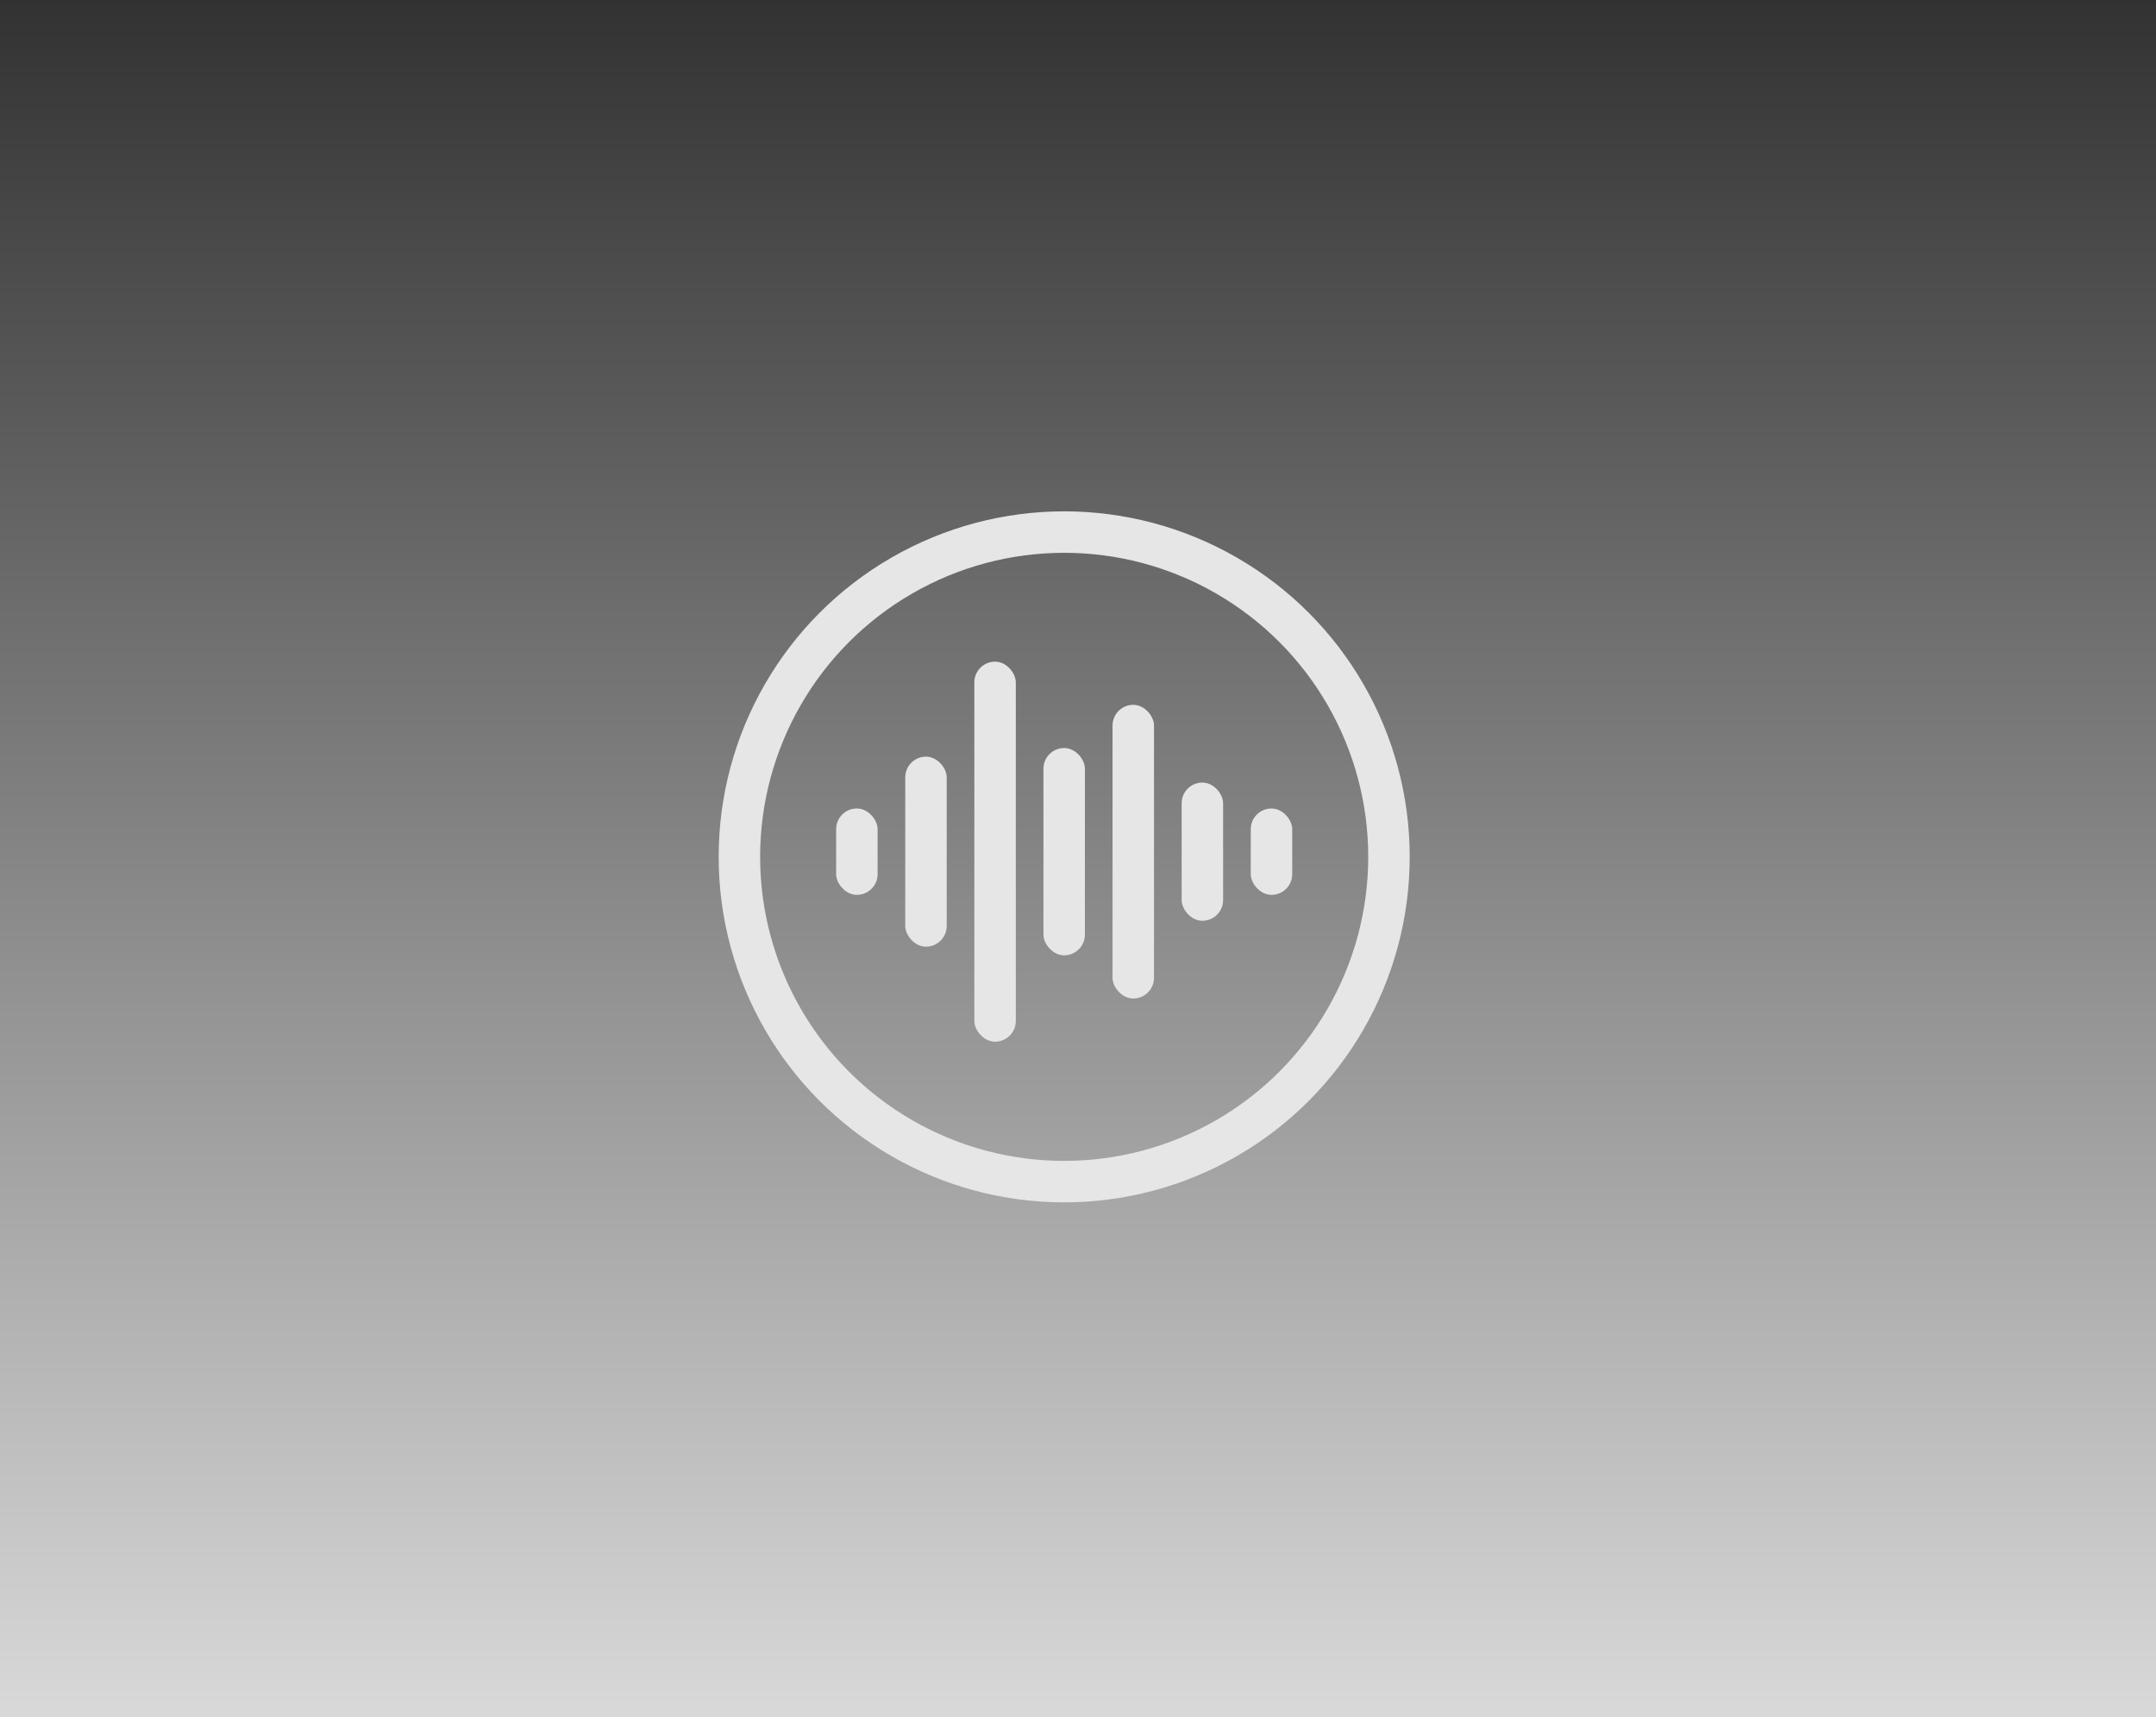 <svg width="624" height="497" viewBox="0 0 624 497" fill="none" xmlns="http://www.w3.org/2000/svg">
<rect width="624" height="497" fill="url(#paint0_linear_5_108)"/>
<g filter="url(#filter0_i_5_108)">
<circle cx="312" cy="248" r="94" stroke="#E6E6E6" stroke-width="12"/>
</g>
<g filter="url(#filter1_i_5_108)">
<rect x="246" y="234" width="12" height="25" rx="6" fill="#E6E6E6"/>
<rect x="266" y="219" width="12" height="55" rx="6" fill="#E6E6E6"/>
<rect x="286" y="191.5" width="12" height="110" rx="6" fill="#E6E6E6"/>
<rect x="306" y="216.5" width="12" height="60" rx="6" fill="#E6E6E6"/>
<rect x="326" y="204" width="12" height="85" rx="6" fill="#E6E6E6"/>
<rect x="346" y="226.5" width="12" height="40" rx="6" fill="#E6E6E6"/>
<rect x="366" y="234" width="12" height="25" rx="6" fill="#E6E6E6"/>
</g>
<defs>
<filter id="filter0_i_5_108" x="208" y="148" width="204" height="200" filterUnits="userSpaceOnUse" color-interpolation-filters="sRGB">
<feFlood flood-opacity="0" result="BackgroundImageFix"/>
<feBlend mode="normal" in="SourceGraphic" in2="BackgroundImageFix" result="shape"/>
<feColorMatrix in="SourceAlpha" type="matrix" values="0 0 0 0 0 0 0 0 0 0 0 0 0 0 0 0 0 0 127 0" result="hardAlpha"/>
<feOffset dx="-4"/>
<feGaussianBlur stdDeviation="2"/>
<feComposite in2="hardAlpha" operator="arithmetic" k2="-1" k3="1"/>
<feColorMatrix type="matrix" values="0 0 0 0 0 0 0 0 0 0 0 0 0 0 0 0 0 0 0.25 0"/>
<feBlend mode="normal" in2="shape" result="effect1_innerShadow_5_108"/>
</filter>
<filter id="filter1_i_5_108" x="242" y="145" width="136" height="203" filterUnits="userSpaceOnUse" color-interpolation-filters="sRGB">
<feFlood flood-opacity="0" result="BackgroundImageFix"/>
<feBlend mode="normal" in="SourceGraphic" in2="BackgroundImageFix" result="shape"/>
<feColorMatrix in="SourceAlpha" type="matrix" values="0 0 0 0 0 0 0 0 0 0 0 0 0 0 0 0 0 0 127 0" result="hardAlpha"/>
<feOffset dx="-4"/>
<feGaussianBlur stdDeviation="2"/>
<feComposite in2="hardAlpha" operator="arithmetic" k2="-1" k3="1"/>
<feColorMatrix type="matrix" values="0 0 0 0 0 0 0 0 0 0 0 0 0 0 0 0 0 0 0.25 0"/>
<feBlend mode="normal" in2="shape" result="effect1_innerShadow_5_108"/>
</filter>
<linearGradient id="paint0_linear_5_108" x1="312" y1="0" x2="312" y2="497" gradientUnits="userSpaceOnUse">
<stop stop-color="#323232"/>
<stop offset="1" stop-color="#D9D9D9"/>
</linearGradient>
</defs>
</svg>
